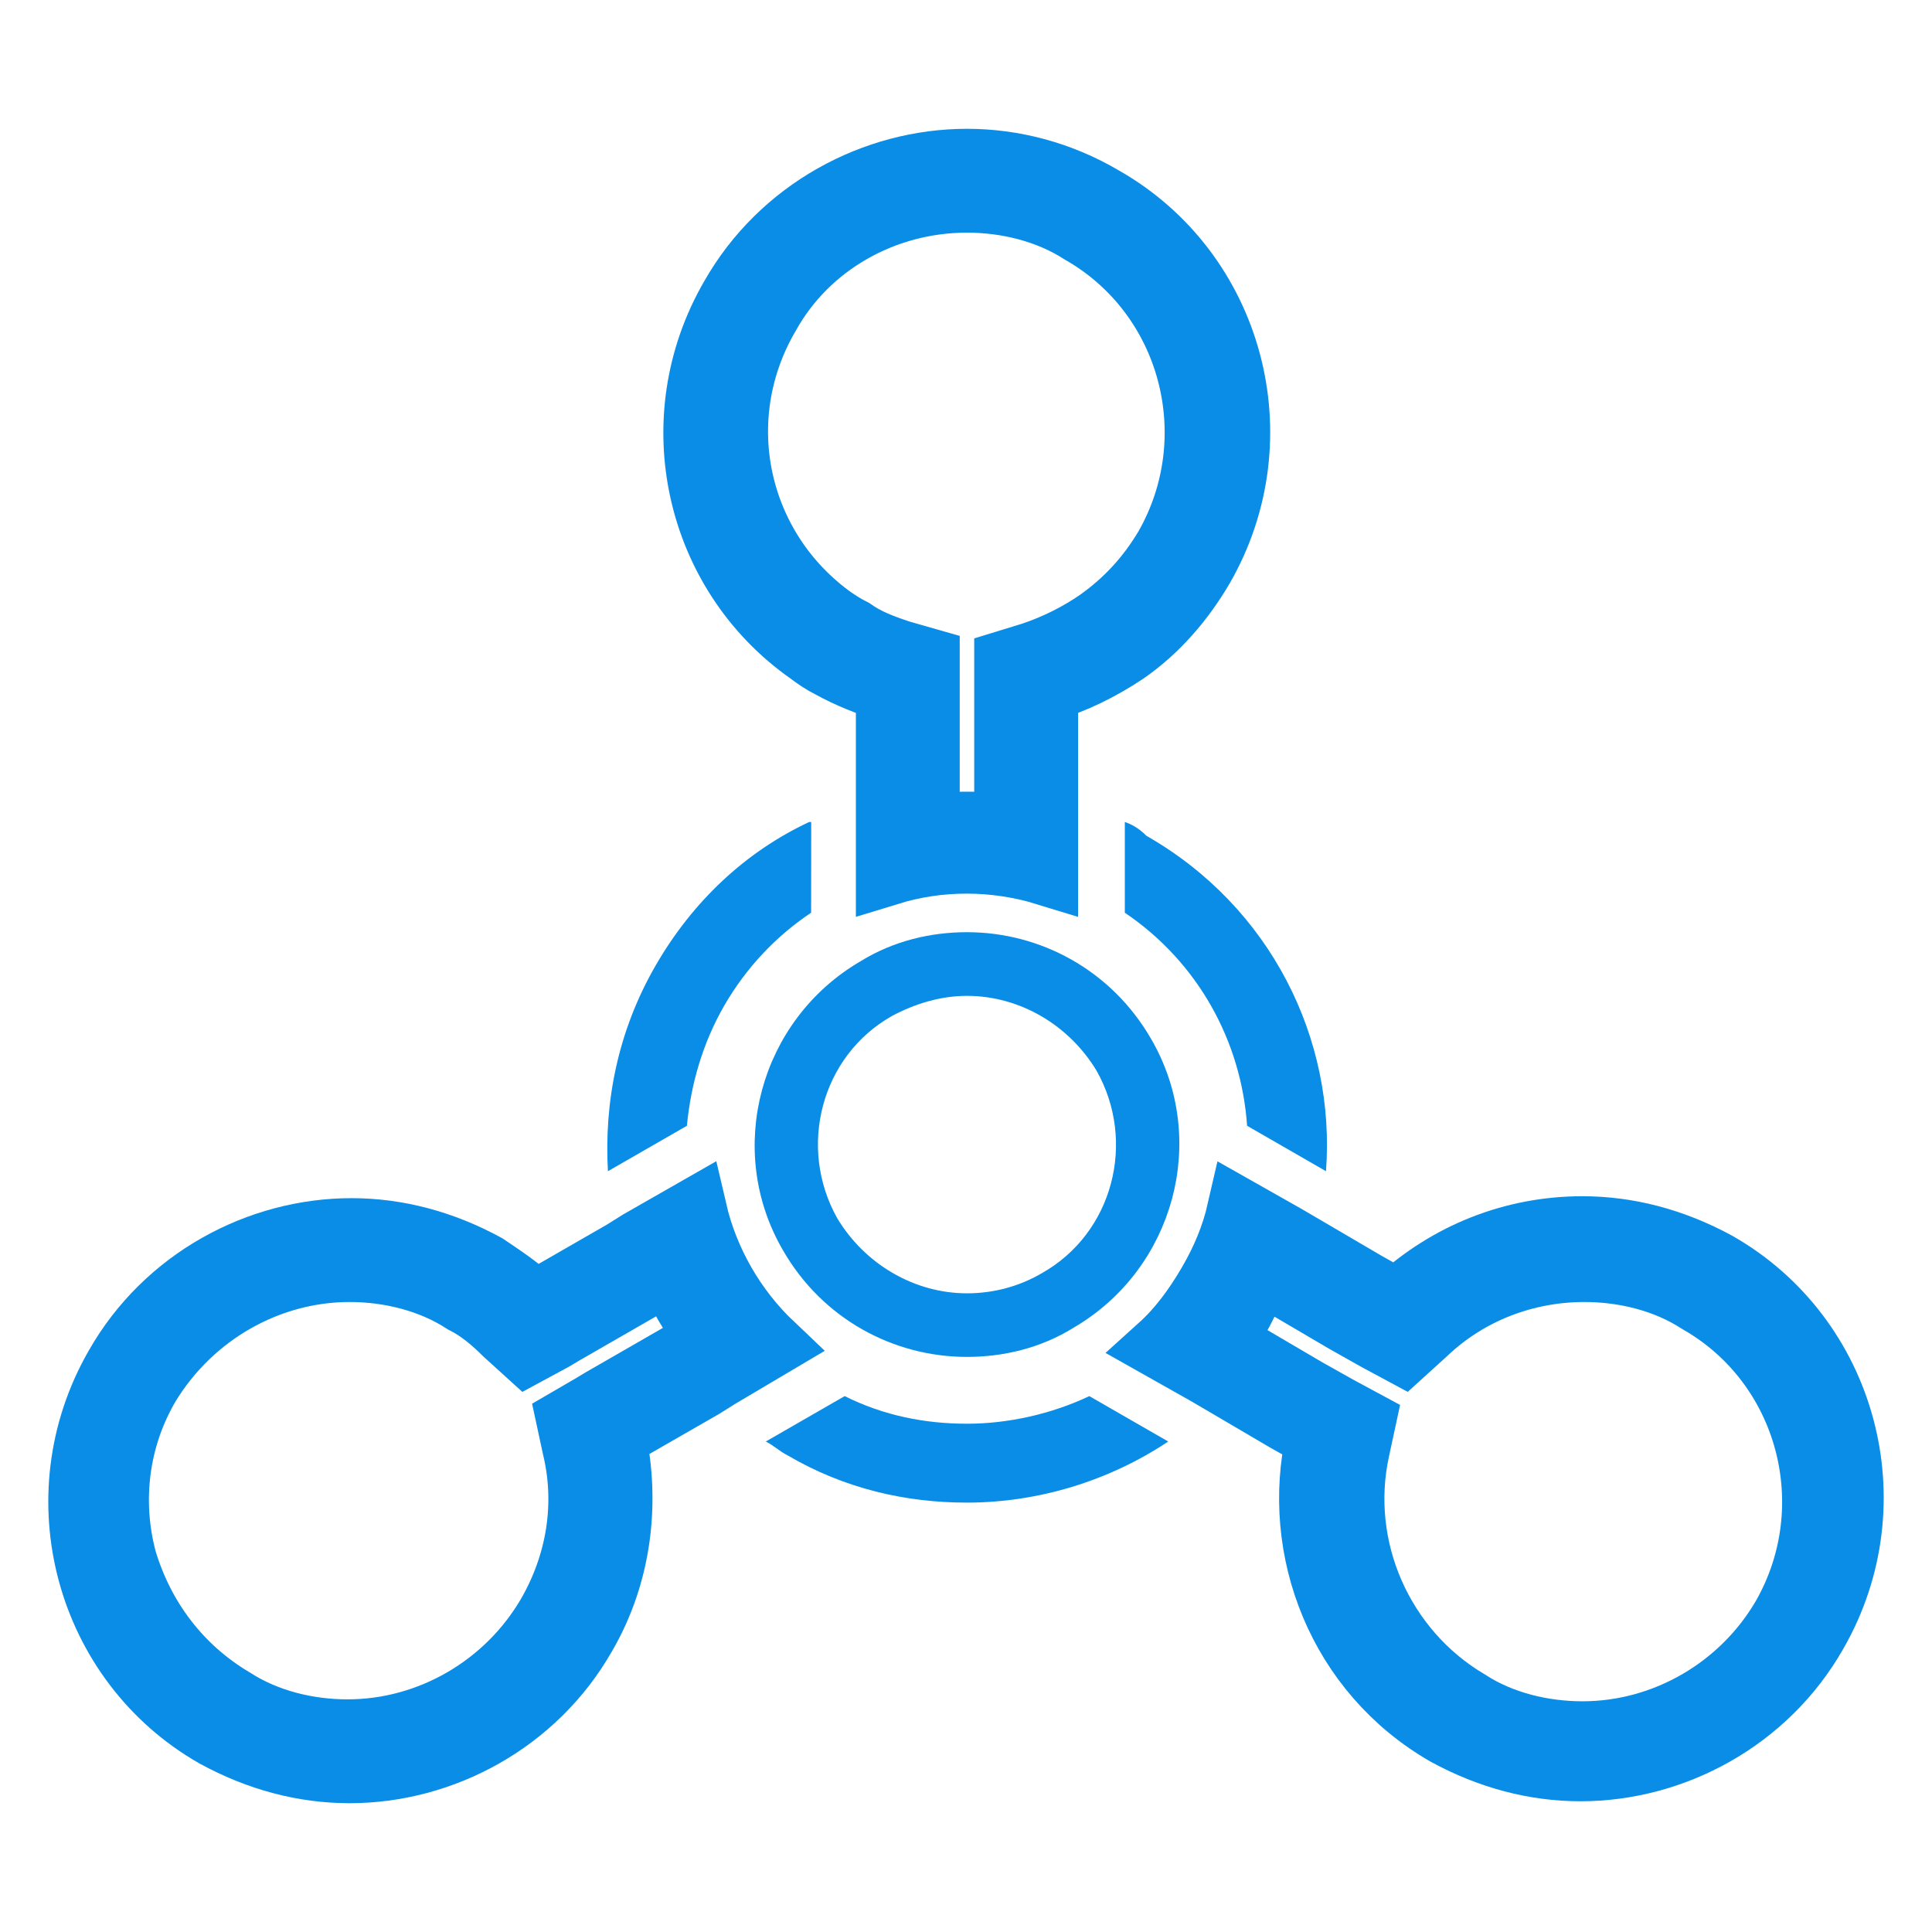 <svg width="24" height="24" viewBox="0 0 24 24" fill="none" xmlns="http://www.w3.org/2000/svg">
<path d="M8.924 17.123L8.728 17.221L7.748 17.809L8.728 17.245L8.924 17.123Z" fill="#098DE6"/>
<path d="M12.012 12.221C12.723 12.221 13.384 12.613 13.752 13.226C14.291 14.181 13.973 15.407 13.017 15.946C12.723 16.118 12.38 16.216 12.012 16.216C11.302 16.216 10.64 15.823 10.272 15.211C9.733 14.255 10.052 13.029 11.007 12.49C11.326 12.319 11.669 12.221 12.012 12.221ZM12.012 11.73C11.596 11.73 11.154 11.828 10.762 12.073C9.586 12.76 9.17 14.279 9.856 15.456C10.321 16.265 11.155 16.706 12.012 16.706C12.429 16.706 12.87 16.608 13.262 16.363C14.438 15.677 14.855 14.157 14.169 12.98C13.703 12.172 12.87 11.73 12.012 11.73Z" fill="#098DE6" stroke="#098DE6" stroke-width="0.3"/>
<path d="M13.973 10.211V11.338C14.88 11.951 15.419 12.931 15.492 13.985L16.472 14.549C16.595 12.907 15.786 11.265 14.242 10.383C14.144 10.284 14.046 10.235 13.973 10.211Z" fill="#098DE6"/>
<path d="M10.052 10.211C9.268 10.578 8.606 11.191 8.141 12C7.675 12.809 7.503 13.691 7.552 14.549L8.533 13.985C8.582 13.47 8.729 12.956 8.998 12.49C9.268 12.024 9.635 11.632 10.076 11.338L10.077 10.211H10.052Z" fill="#098DE6"/>
<path d="M12.012 2.49C12.502 2.49 13.017 2.613 13.434 2.882C14.806 3.667 15.272 5.431 14.487 6.804C14.267 7.172 13.997 7.466 13.654 7.711C13.409 7.883 13.115 8.03 12.821 8.128L12.502 8.226V10.26C12.331 10.235 12.184 10.235 12.012 10.235C11.841 10.235 11.694 10.235 11.522 10.26V8.201L11.179 8.103C10.959 8.03 10.763 7.956 10.591 7.834C10.493 7.785 10.419 7.736 10.346 7.687C9.145 6.829 8.777 5.211 9.537 3.912C10.027 3.029 10.983 2.49 12.012 2.49ZM12.012 2C10.861 2 9.709 2.613 9.096 3.691C8.214 5.211 8.655 7.123 10.052 8.103C10.15 8.177 10.223 8.226 10.321 8.275C10.542 8.397 10.787 8.495 11.032 8.569V10.848C11.351 10.75 11.669 10.701 12.012 10.701C12.331 10.701 12.674 10.75 12.992 10.848V9.133L12.992 8.569C13.336 8.471 13.679 8.299 13.973 8.103C14.365 7.833 14.683 7.466 14.928 7.049C15.86 5.432 15.296 3.373 13.703 2.466C13.164 2.147 12.576 2 12.012 2Z" fill="#098DE6" stroke="#098DE6" stroke-width="0.8"/>
<path d="M4.342 15.774C4.832 15.774 5.347 15.897 5.763 16.167C5.959 16.265 6.131 16.412 6.278 16.559L6.548 16.804L6.866 16.632L6.989 16.559L7.969 15.995L8.067 15.922L8.165 15.873L8.312 15.775C8.434 16.069 8.606 16.363 8.802 16.608L8.655 16.706L8.459 16.828L7.479 17.392L7.356 17.466L7.062 17.637L7.136 17.98C7.307 18.691 7.185 19.427 6.817 20.064C6.302 20.946 5.346 21.51 4.317 21.51C3.827 21.51 3.313 21.387 2.896 21.118C2.234 20.726 1.769 20.113 1.548 19.378C1.352 18.642 1.45 17.858 1.842 17.196C2.382 16.314 3.337 15.774 4.342 15.774ZM8.63 15.039L7.944 15.431L7.748 15.554L6.768 16.118L6.646 16.191C6.474 16.02 6.253 15.873 6.033 15.725C5.494 15.431 4.93 15.284 4.367 15.284C3.215 15.284 2.063 15.897 1.45 16.976C0.519 18.593 1.083 20.652 2.676 21.559C3.215 21.853 3.778 22 4.342 22C5.494 22 6.646 21.387 7.258 20.309C7.699 19.549 7.797 18.667 7.626 17.858L7.748 17.784L8.728 17.221L8.924 17.098L9.586 16.706C9.121 16.265 8.778 15.677 8.63 15.039Z" fill="#098DE6" stroke="#098DE6" stroke-width="0.8"/>
<path d="M19.683 15.774C20.173 15.774 20.688 15.897 21.104 16.167C22.476 16.951 22.942 18.716 22.158 20.088C21.643 20.971 20.687 21.534 19.658 21.534C19.168 21.534 18.653 21.412 18.237 21.142C17.159 20.505 16.595 19.23 16.864 18.005L16.938 17.662L16.619 17.49L16.227 17.27L15.517 16.853L15.223 16.681L15.174 16.657C15.271 16.534 15.37 16.387 15.443 16.24C15.517 16.093 15.59 15.946 15.664 15.799L15.713 15.824L16.007 15.995L16.717 16.412L17.11 16.633L17.428 16.804L17.698 16.559C18.237 16.044 18.948 15.774 19.683 15.774ZM15.394 15.039C15.321 15.358 15.198 15.652 15.027 15.946C14.855 16.24 14.659 16.51 14.414 16.731L14.978 17.049L15.272 17.221L15.982 17.638L16.374 17.858C16.056 19.255 16.644 20.775 17.967 21.535C18.506 21.829 19.07 21.976 19.634 21.976C20.785 21.976 21.937 21.363 22.55 20.285C23.481 18.667 22.917 16.608 21.325 15.701C20.785 15.407 20.222 15.26 19.658 15.26C18.8 15.26 17.992 15.579 17.355 16.167L16.962 15.946L16.252 15.53L15.958 15.358L15.394 15.039Z" fill="#098DE6" stroke="#098DE6" stroke-width="0.8"/>
<path d="M10.493 17.343L9.513 17.907C9.611 17.956 9.684 18.029 9.782 18.078C10.493 18.495 11.253 18.666 12.012 18.666C12.895 18.666 13.777 18.397 14.512 17.907L13.532 17.343C13.066 17.564 12.527 17.686 12.013 17.686C11.498 17.686 10.983 17.588 10.493 17.343Z" fill="#098DE6"/>
</svg>
